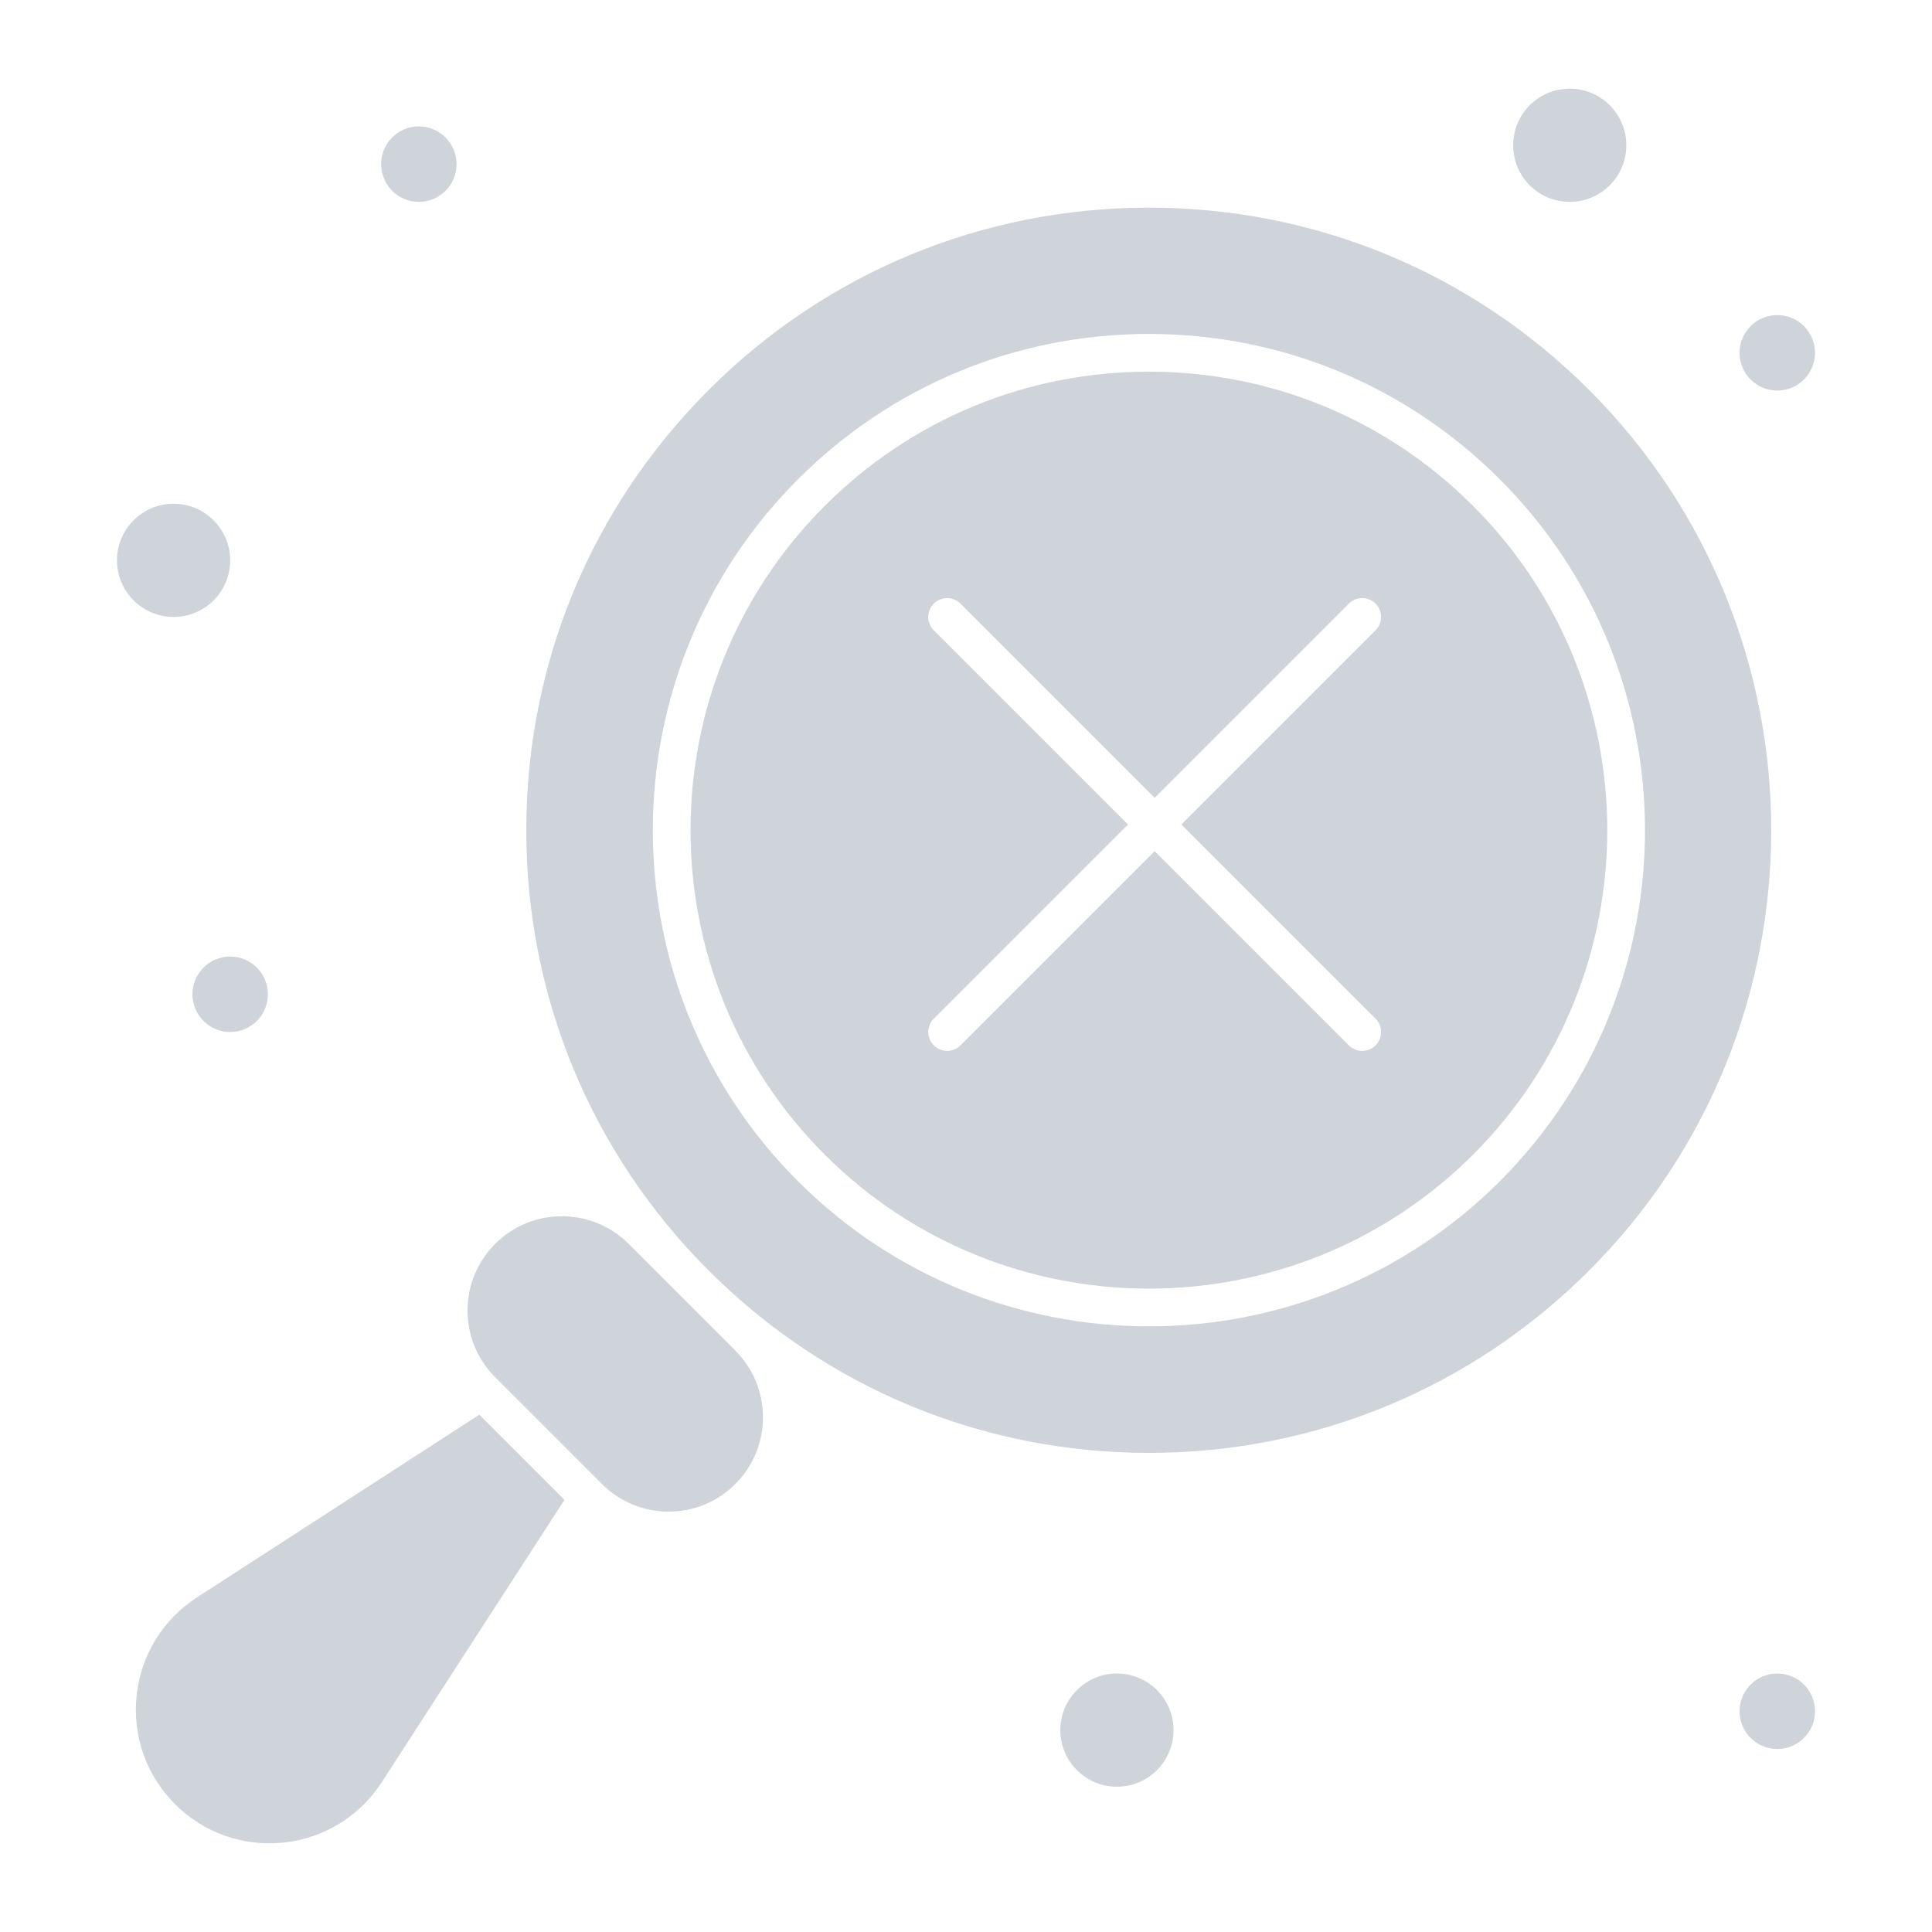 <svg enable-background="new 0 0 512 512" height="512" viewBox="0 0 512 512" width="512" xmlns="http://www.w3.org/2000/svg">
  <style>
    .st0 {
      fill: #ced4da; /* muted-light rengi */
    }
  </style>
  <g id="_x37_3_x2C__clear_x2C__cross_x2C__bad_review_x2C__cancel_x2C__magnifying_glass">
    <g id="XMLID_1433_">
      <g id="XMLID_1434_">
        <circle id="XMLID_1088_" class="st0" cx="46" cy="148.499" r="15"/>
        <circle id="XMLID_1087_" class="st0" cx="296" cy="458.499" r="15"/>
        <circle id="XMLID_1086_" class="st0" cx="416" cy="38.499" r="15"/>
        <circle id="XMLID_1085_" class="st0" cx="471" cy="93.499" r="10"/>
        <circle id="XMLID_1084_" class="st0" cx="471" cy="453.499" r="10"/>
        <circle id="XMLID_1083_" class="st0" cx="111" cy="43.499" r="10"/>
        <circle id="XMLID_1082_" class="st0" cx="61" cy="263.499" r="10"/>
        <path id="XMLID_1081_" class="st0" d="m166.585 329.629c-4.873-4.872-11.276-7.31-17.678-7.31-6.403 0-12.803 2.436-17.677 7.31-4.722 4.723-7.322 11-7.322 17.678 0 6.679 2.6 12.956 7.322 17.679l28.284 28.284c4.722 4.722 11 7.322 17.678 7.322 6.677 0 12.956-2.601 17.677-7.322 4.722-4.723 7.323-11 7.323-17.678s-2.601-12.956-7.322-17.677z"/>
        <path id="XMLID_1080_" class="st0" d="m52.181 423.338c-9.024 5.839-14.849 15.317-15.981 26.006s2.577 21.178 10.177 28.778 18.089 11.312 28.777 10.178c10.688-1.133 20.168-6.958 26.007-15.981l48.423-74.836-22.568-22.568z"/>
        <path id="XMLID_1438_" class="st0" d="m390.405 134.094c-22.954-22.954-53.472-35.595-85.934-35.595-32.461 0-62.98 12.641-85.934 35.595-47.384 47.385-47.384 124.484 0 171.869 47.385 47.383 124.484 47.383 171.868 0 47.384-47.385 47.384-124.484 0-171.869zm-25.869 135.87c1.953 1.952 1.953 5.118 0 7.07-.977.977-2.256 1.465-3.536 1.465s-2.559-.488-3.536-1.465l-51.464-51.464-51.464 51.464c-.977.977-2.256 1.465-3.536 1.465s-2.559-.488-3.536-1.465c-1.953-1.952-1.953-5.118 0-7.07l51.465-51.465-51.465-51.465c-1.953-1.952-1.953-5.118 0-7.07 1.953-1.953 5.118-1.953 7.071 0l51.465 51.465 51.464-51.464c1.953-1.953 5.118-1.953 7.071 0 1.953 1.952 1.953 5.118 0 7.07l-51.465 51.465z"/>
        <path id="XMLID_1435_" class="st0" d="m421.144 103.356c-31.165-31.164-72.6-48.327-116.673-48.327s-85.508 17.163-116.672 48.327c-31.165 31.165-48.328 72.6-48.328 116.673 0 44.068 17.16 85.499 48.318 116.663l.02.02c31.163 31.158 72.594 48.317 116.662 48.317 44.073 0 85.508-17.163 116.673-48.327 64.333-64.334 64.333-169.012 0-233.346zm-23.668 209.678c-25.642 25.642-59.323 38.462-93.005 38.462s-67.363-12.82-93.005-38.462c-51.283-51.283-51.283-134.727 0-186.01 24.843-24.843 57.873-38.524 93.005-38.524 35.133 0 68.163 13.682 93.005 38.524 51.283 51.283 51.283 134.726 0 186.01z"/>
      </g>
    </g>
  </g>
</svg>
